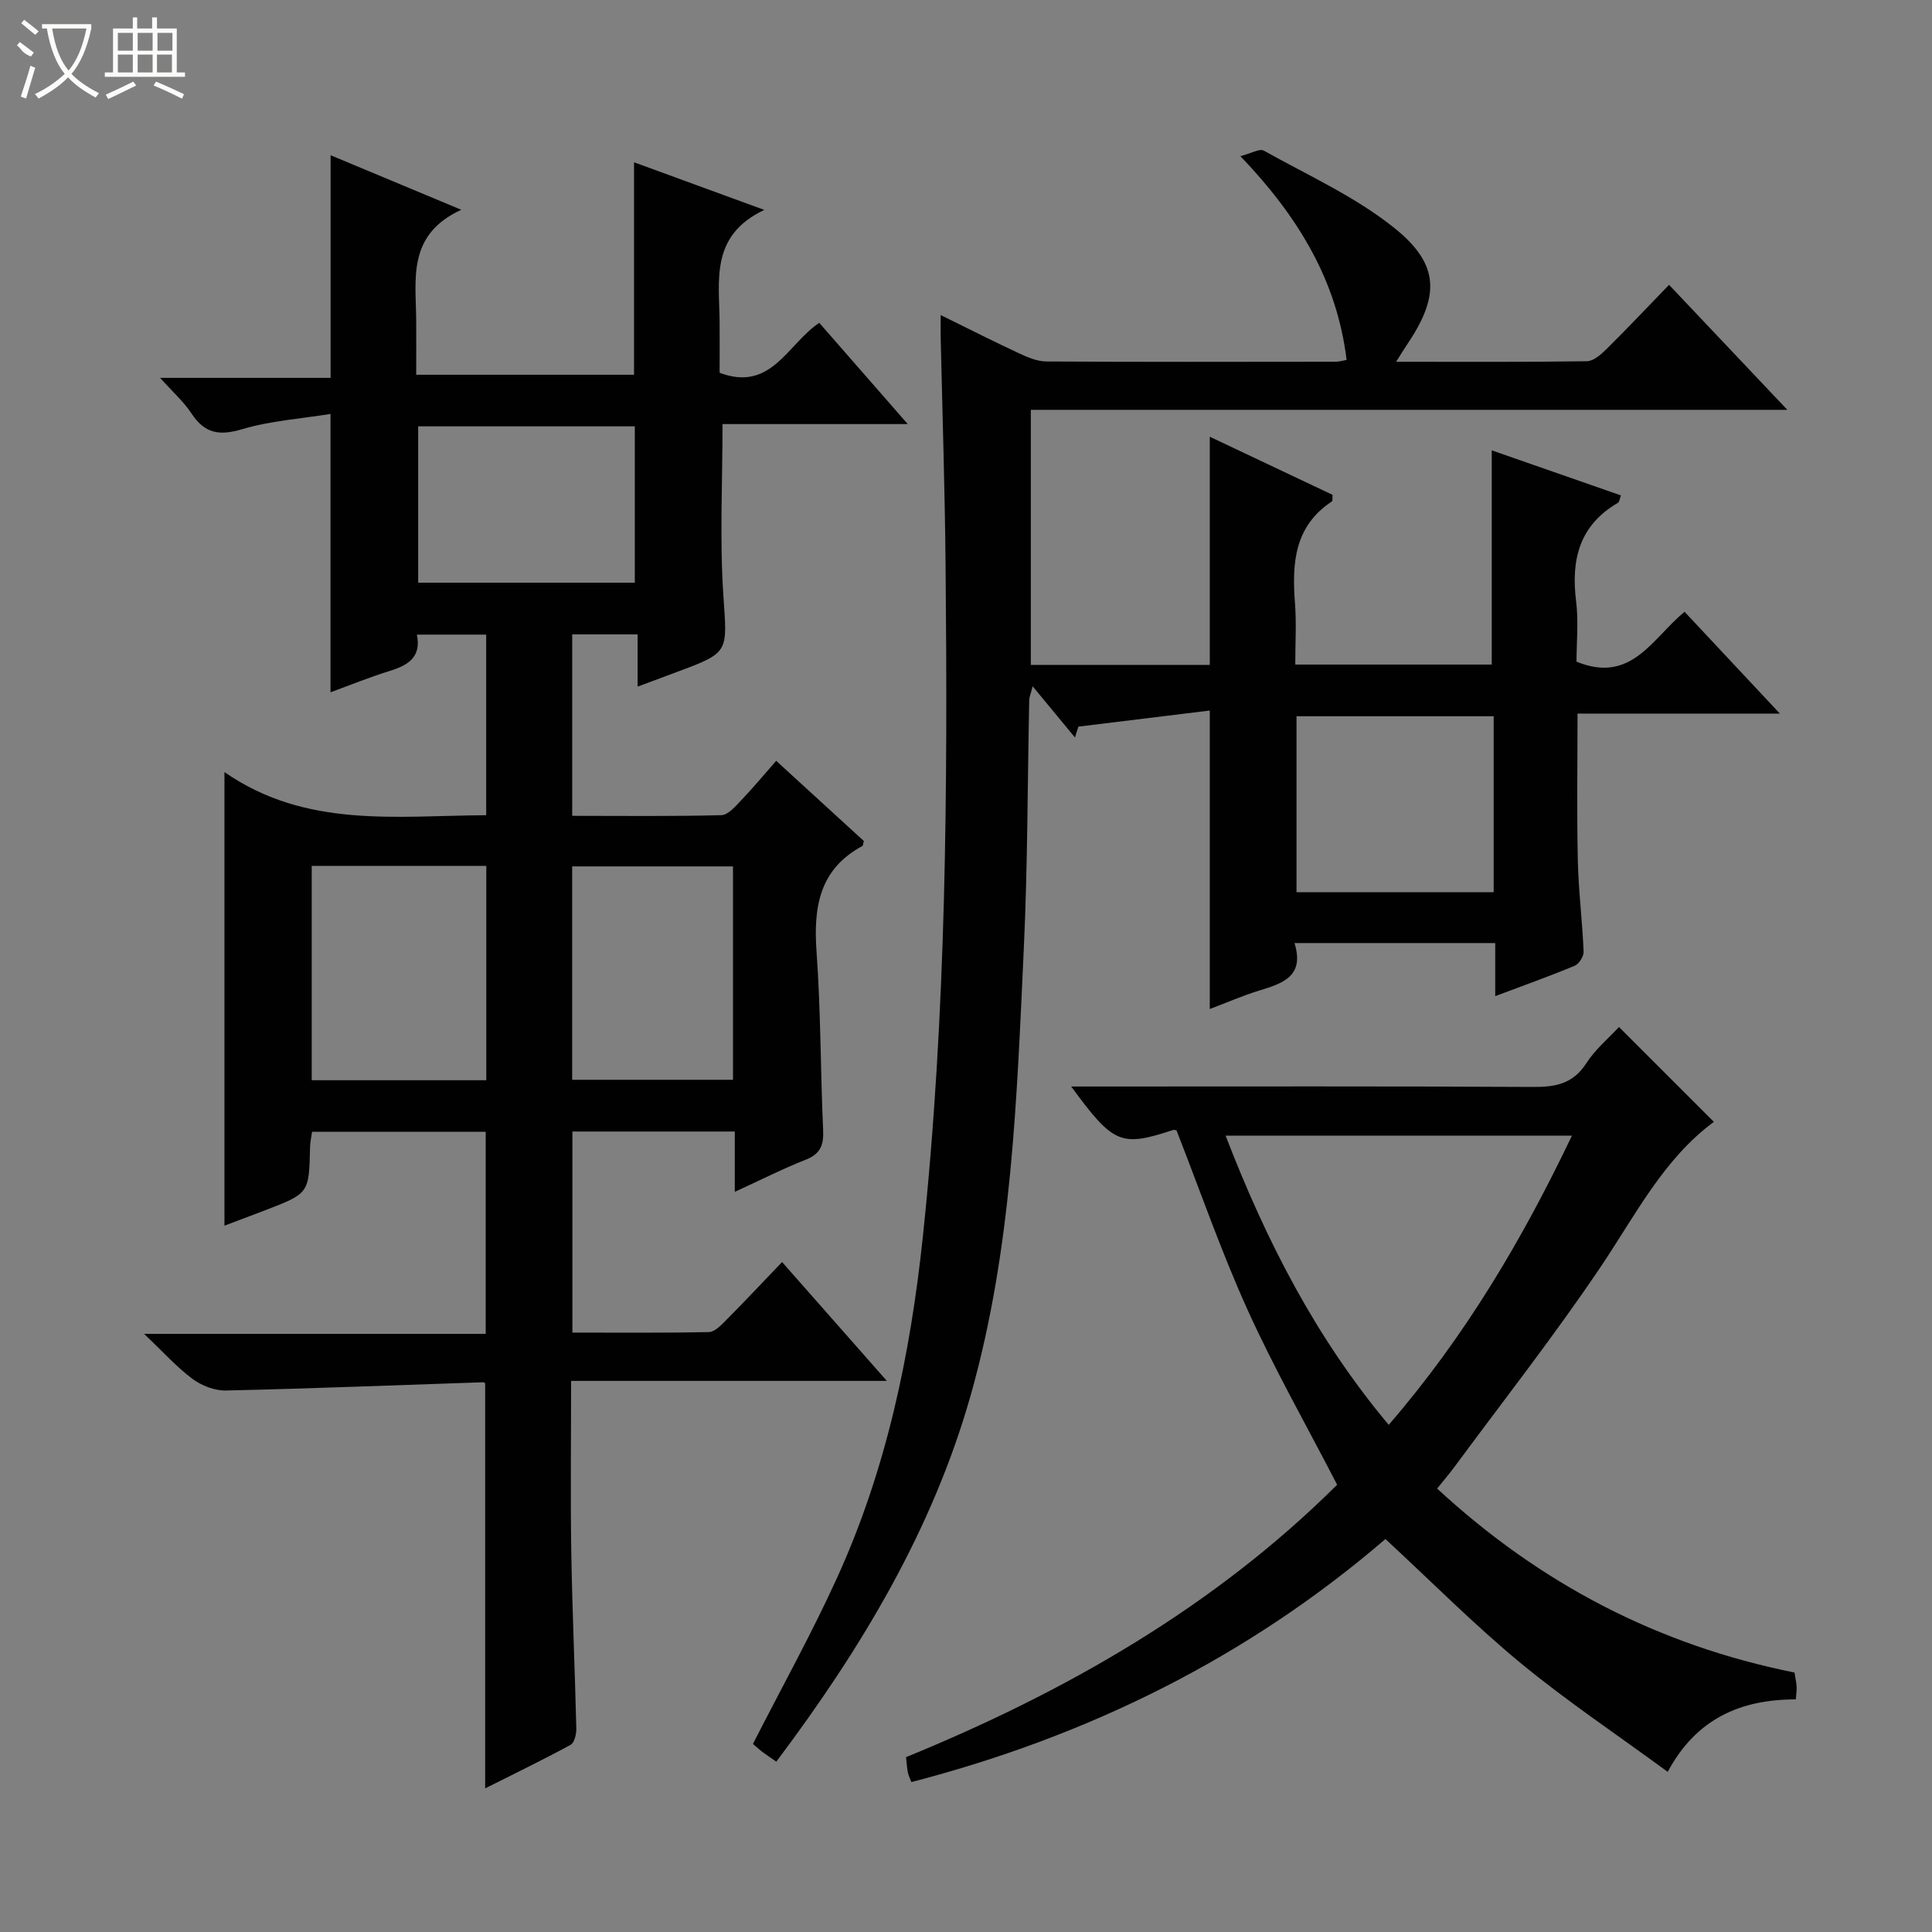<svg enable-background="new 0 0 400 400" viewBox="0 0 400 400" xmlns="http://www.w3.org/2000/svg"><rect x="0" y="0" width="400" height="400" fill="#808080" stroke="none"/><g fill="#010102"><path d="m118.24 285.9c0 12.29-.15 23.92.04 35.54.2 12.14.75 24.28 1.04 36.42.03 1.15-.39 2.96-1.19 3.39-5.79 3.15-11.73 6.02-17.68 9.01 0-28.25 0-55.85 0-83.78.12.11-.13-.3-.37-.3-17.77.59-35.53 1.31-53.3 1.71-2.32.05-5.03-1-6.92-2.4-3.27-2.43-6.03-5.54-10.03-9.33h70.73c0-14.1 0-27.8 0-41.84-11.81 0-23.73 0-35.95 0-.14 1.04-.4 2.14-.42 3.24-.21 9.51-.19 9.51-9.29 13.01-2.78 1.07-5.57 2.11-8.43 3.19 0-31 0-61.8 0-93.91 16.87 11.71 35.52 9.03 54.19 8.93 0-12.47 0-24.73 0-37.39-4.53 0-9.23 0-14.35 0 .98 4.65-1.83 6.35-5.62 7.52-4.08 1.26-8.06 2.88-12.26 4.42 0-19.17 0-37.86 0-57.63-6.15 1-12.44 1.41-18.33 3.17-4.73 1.41-7.74.86-10.45-3.26-1.61-2.45-3.88-4.45-6.5-7.38h35.3c0-15.52 0-30.55 0-46.09 8.46 3.53 17.06 7.12 27.05 11.29-11.28 5.2-9.38 14.38-9.33 22.93.02 3.63 0 7.26 0 11.23h45.1c0-14.62 0-29.01 0-43.99 8.61 3.15 17.11 6.26 26.97 9.86-11.28 5.32-9.31 14.64-9.25 23.34.02 3.48 0 6.96 0 10.38 10.71 4.04 14.03-5.94 20.63-10.34 5.87 6.72 11.73 13.43 18.32 20.96-13.41 0-25.91 0-38.35 0 0 12.22-.6 23.85.17 35.4.79 11.89 1.37 11.85-9.66 15.94-2.48.92-4.95 1.85-8.09 3.02 0-3.78 0-7.15 0-10.82-4.8 0-9.02 0-13.54 0v37.57c10.37 0 20.63.13 30.89-.14 1.42-.04 2.95-1.88 4.15-3.14 2.4-2.5 4.62-5.19 7.19-8.11 6.22 5.69 12.21 11.17 18.15 16.6-.15.5-.14.95-.33 1.05-8.94 4.83-10.12 12.71-9.46 21.93.88 12.27.81 24.61 1.36 36.91.14 3.07-.56 4.89-3.59 6.09-4.76 1.87-9.33 4.2-14.7 6.66 0-4.51 0-8.38 0-12.49-11.47 0-22.38 0-33.62 0v41.63c9.42 0 18.84.09 28.26-.11 1.21-.03 2.54-1.43 3.55-2.45 3.85-3.88 7.59-7.87 11.6-12.05 7.35 8.34 14.13 16.04 21.69 24.61-22.31 0-43.63 0-65.37 0zm-53.7-106.63v44.38h36.14c0-14.96 0-29.64 0-44.38-12.21 0-24.09 0-36.14 0zm53.92 44.29h33.3c0-14.94 0-29.5 0-44.18-11.24 0-22.24 0-33.3 0zm12.97-102.92c0-11 0-21.7 0-32.37-15.17 0-29.95 0-44.85 0v32.37z"/><path d="m309.57 206.24c0-4 0-7.42 0-10.99-14.01 0-27.43 0-41.56 0 2.15 6.9-2.47 8.36-7.32 9.84-3.46 1.06-6.8 2.53-10.22 3.82 0-20.34 0-40.38 0-61.8-9.15 1.12-18.18 2.23-27.2 3.33-.24.75-.47 1.5-.71 2.25-2.74-3.31-5.47-6.62-8.76-10.6-.44 1.7-.7 2.27-.71 2.84-.36 17.15-.32 34.31-1.12 51.43-1.45 31.03-2.44 62.18-10.95 92.34-7.93 28.08-22.72 52.65-40.29 76.03-1.09-.75-2.01-1.35-2.89-2.02-.78-.59-1.5-1.26-1.95-1.65 5.92-11.62 12.14-22.8 17.42-34.4 10.21-22.42 15.18-46.18 17.76-70.66 4.89-46.3 5.14-92.71 4.7-139.15-.15-15.65-.66-31.29-1.01-46.94-.03-1.26 0-2.53 0-4.68 5.9 2.9 11.03 5.51 16.24 7.93 1.76.82 3.73 1.66 5.61 1.68 20 .12 40 .07 60 .05.64 0 1.29-.21 2.19-.37-2-16.48-10.05-29.72-21.99-42.19 2.21-.56 3.97-1.64 4.85-1.14 9.24 5.17 19.15 9.61 27.27 16.21 9.25 7.52 9.05 14.07 2.36 23.99-.62.92-1.19 1.86-2.24 3.51 13.67 0 26.59.08 39.5-.11 1.37-.02 2.92-1.4 4.04-2.5 4.26-4.21 8.37-8.57 12.97-13.32 8.16 8.62 15.96 16.86 24.49 25.88-52.82 0-104.54 0-156.63 0v52.81h37.05c0-15.66 0-31.2 0-47.24 8.57 4.06 17.07 8.08 25.42 12.03-.05.76.04 1.25-.11 1.35-7.8 5.12-8.31 12.8-7.67 21.05.32 4.11.06 8.27.06 12.74h40.68c0-14.69 0-29.4 0-44.35 8.6 3 17.58 6.13 26.75 9.33-.28.73-.32 1.36-.62 1.53-7.97 4.63-9.74 11.73-8.67 20.33.53 4.24.09 8.59.09 12.56 11.37 4.66 15.65-4.8 22.37-10.33 6.38 6.81 12.71 13.57 19.73 21.08-14.37 0-27.89 0-41.89 0 0 10.51-.16 20.45.06 30.39.14 6.3.94 12.59 1.2 18.89.04.98-.95 2.56-1.85 2.93-5.18 2.16-10.48 4.04-16.45 6.29zm-41.14-21.51h40.82c0-12.27 0-24.33 0-36.44-13.75 0-27.17 0-40.82 0z"/><path d="m297.54 308.19c21.32 19.7 45.73 32.42 73.99 38.09.15.97.37 1.92.44 2.88.05.79-.09 1.59-.16 2.68-11.42 0-20.61 3.97-26.53 15-10.45-7.67-20.85-14.61-30.45-22.52-9.6-7.92-18.4-16.81-27.99-25.68-28.4 24.43-61.42 40.8-98.15 50.32-.3-.8-.61-1.39-.73-2-.18-.95-.24-1.93-.38-3.16 33.33-13.63 63.97-31.25 89.26-56.4-6.39-12.37-13.04-24.05-18.56-36.25-5.47-12.07-9.81-24.65-14.69-37.1-.11-.02-.45-.19-.71-.1-10.83 3.56-12.33 2.95-21.1-9h5.65c29.99 0 59.99-.08 89.98.09 4.66.03 8.28-.65 11.02-4.91 1.86-2.89 4.63-5.19 6.76-7.5 6.55 6.54 12.99 12.98 19.65 19.64-10.43 7.68-16.26 19.36-23.49 30.1-9.56 14.19-20.15 27.69-30.32 41.47-1.06 1.41-2.23 2.78-3.49 4.35zm-43.79-73.06c8.46 21.95 18.77 41.97 33.77 59.87 15.82-18.32 27.63-38.29 37.93-59.87-24.27 0-47.58 0-71.7 0z"/></g><path d="m6.4 11.7c-2-.8-1.9-1.6-2.9-2.3l.6-.7c.9.7 1.9 1.4 2.9 2.2zm-2.1 8.3c.7-2.1 1.4-4.2 2-6.4.2.1.6.3 1 .4-.7 2.3-1.3 4.4-1.9 6.4zm3-12.8c-1.1-.9-2.1-1.7-2.9-2.4l.6-.7c1 .8 2 1.5 3 2.4zm1.4-1.3v-.9h10.2v.9c-.9 4.2-2.3 7.3-4.1 9.4 1.3 1.4 3.2 2.7 5.7 4-.2.2-.4.5-.7.9-2.5-1.4-4.4-2.7-5.7-4.2-1.4 1.5-3.5 3-6.1 4.4 0 0 0 0-.1-.1-.3-.4-.5-.7-.7-.8 2.7-1.3 4.7-2.8 6.2-4.2-1.8-2.2-3-5.3-3.7-9.4zm9.2 0h-7.1c.6 3.8 1.7 6.7 3.4 8.7 1.7-2 2.9-4.8 3.7-8.7z" fill="#fbfcfa"/><path d="m31.6 3.6h.9v2.3h4.1v9.1h1.7v.9h-16.6v-.9h1.7v-9.1h4.1v-2.3h.9v2.3h3.1v-2.3zm-4 13.3.6.8c-1.9.9-3.8 1.9-5.8 2.8-.2-.3-.3-.6-.5-.9 2-.9 3.9-1.8 5.7-2.7zm-3.2-10.1v3.7h3.1v-3.7zm0 4.5v3.7h3.1v-3.7zm4.1-4.5v3.7h3.1v-3.7zm0 4.5v3.7h3.1v-3.7zm9.1 9.1c-2.1-1.1-4.1-2-5.8-2.7l.5-.8c2.2.9 4.1 1.8 5.8 2.6l-.4.9zm-1.9-13.6h-3.1v3.7h3.1zm-3.2 4.5v3.7h3.1v-3.7z" fill="#fbfcfa"/></svg>